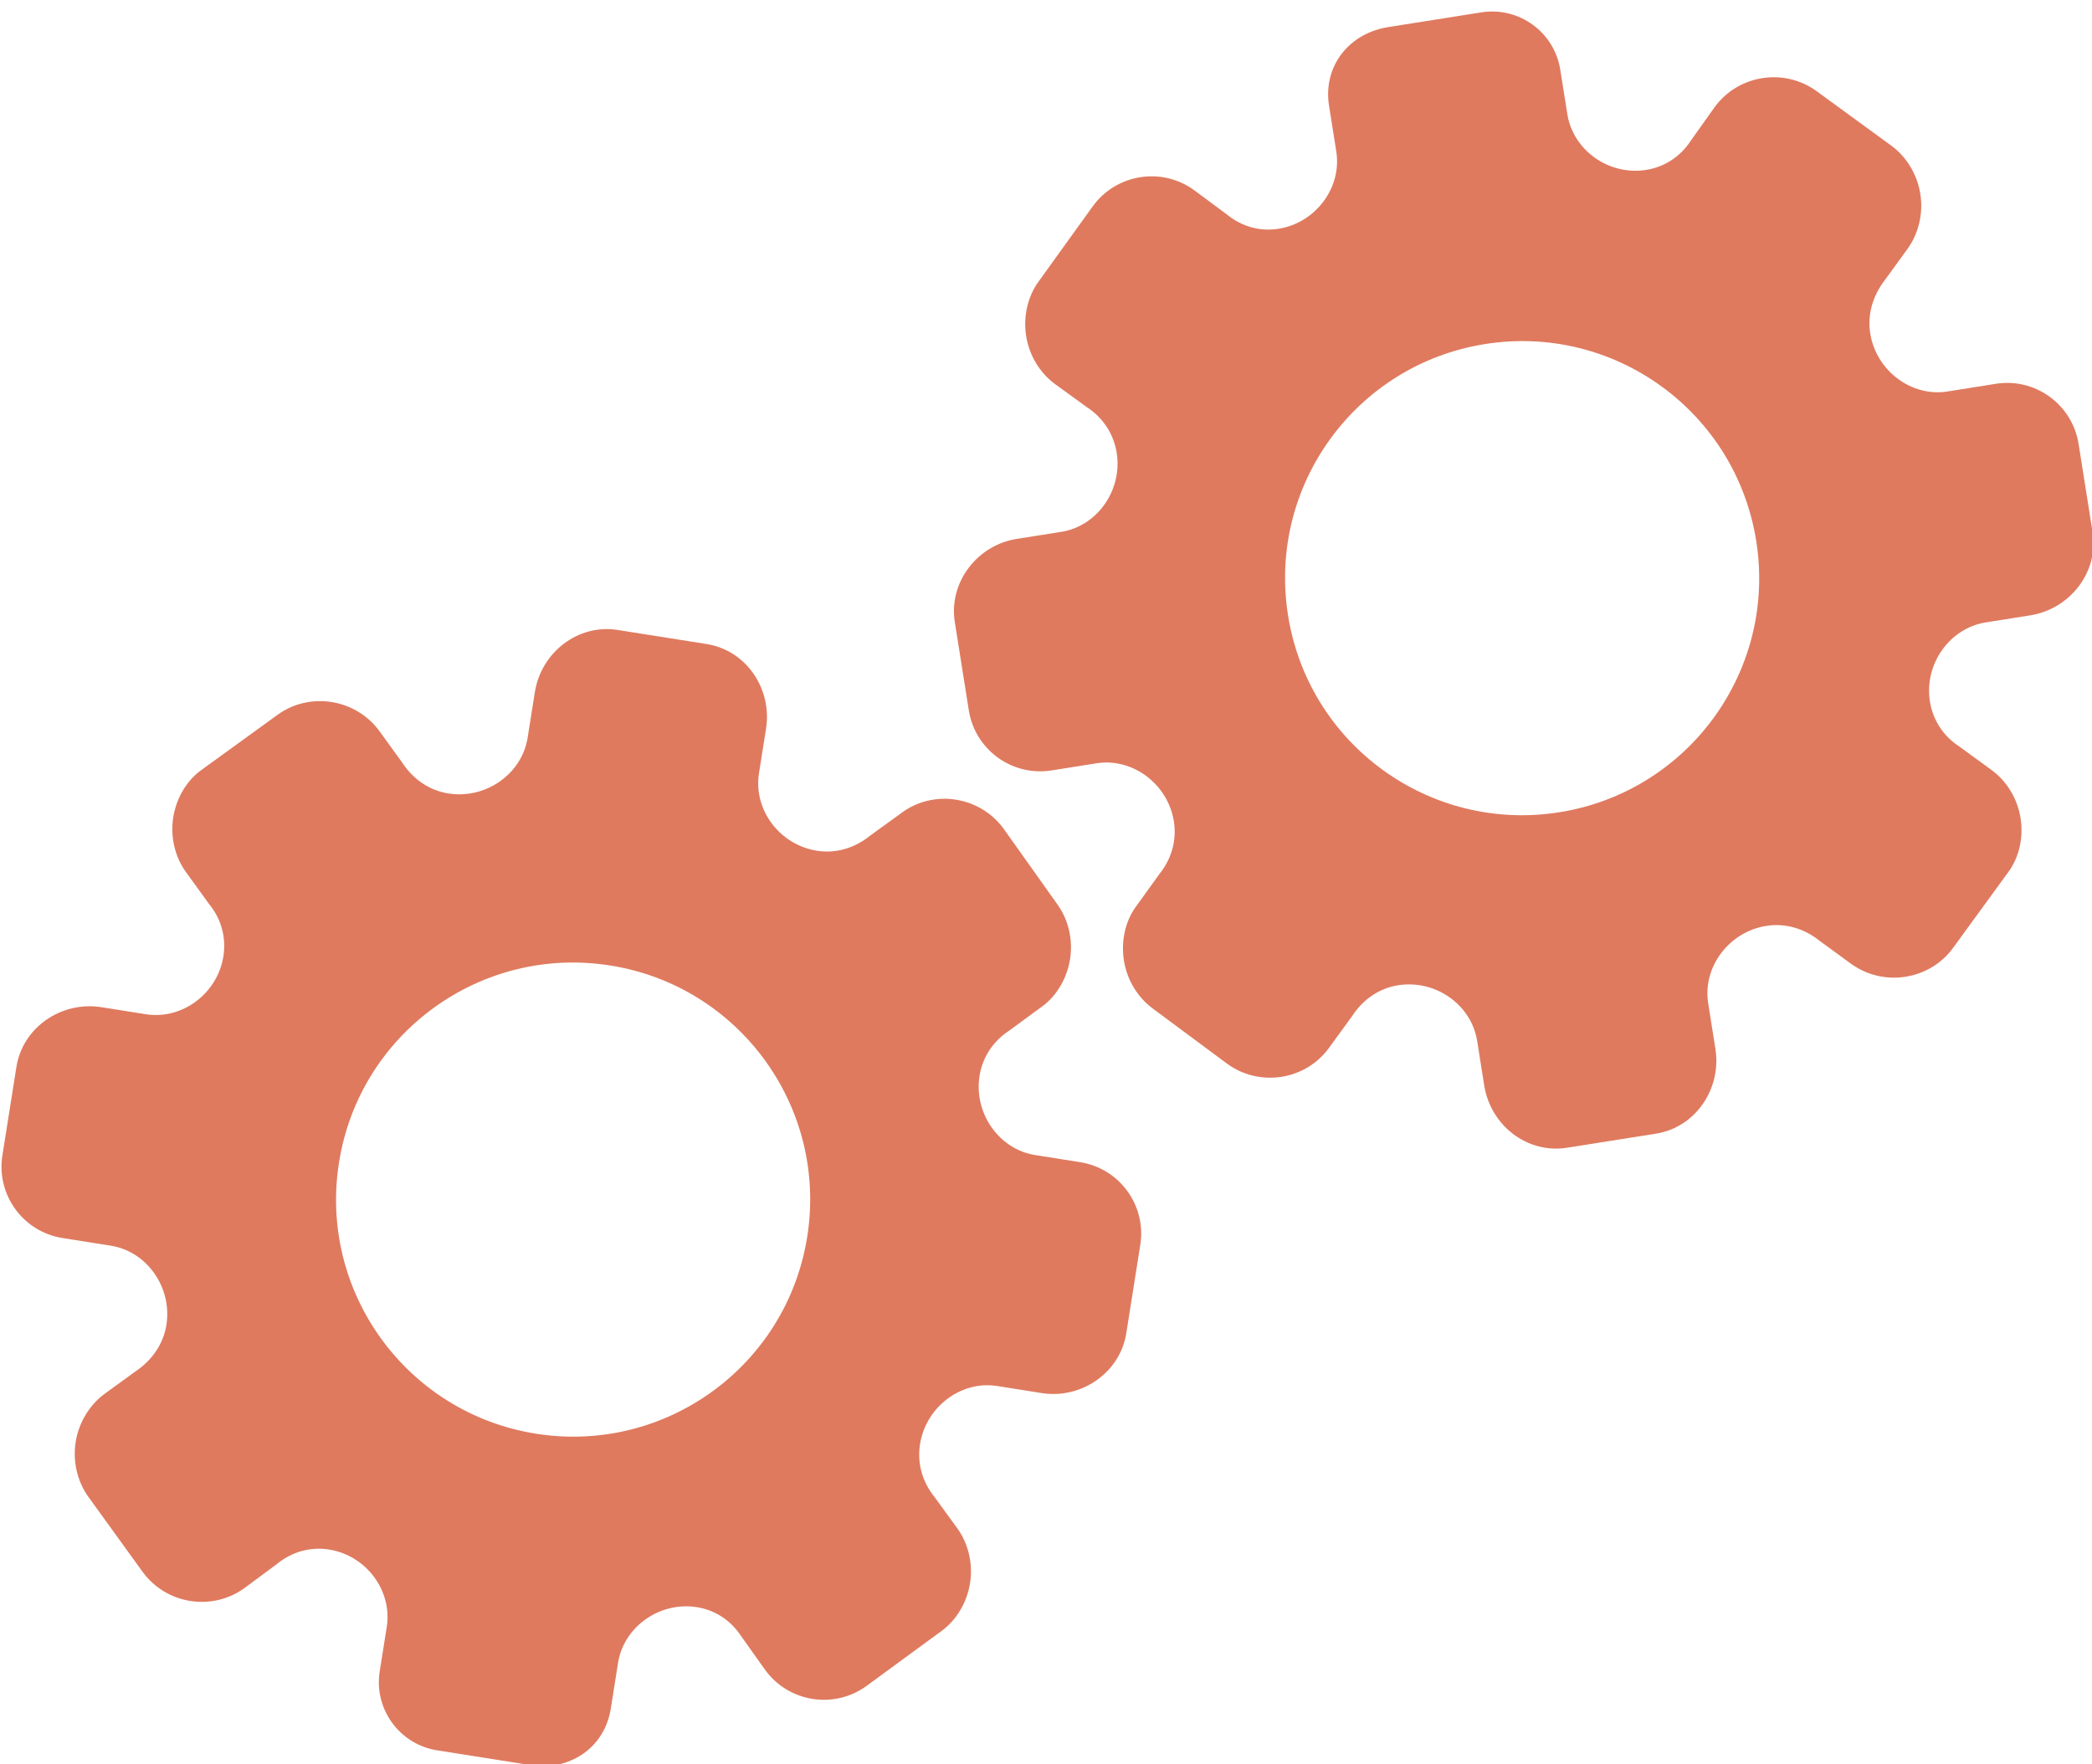 <?xml version="1.0" encoding="utf-8"?>
<!-- Generator: Adobe Illustrator 26.0.1, SVG Export Plug-In . SVG Version: 6.00 Build 0)  -->
<svg version="1.1" id="Calque_1" xmlns="http://www.w3.org/2000/svg" xmlns:xlink="http://www.w3.org/1999/xlink" x="0px" y="0px"
	 viewBox="0 0 56.483 47.636" style="enable-background:new 0 0 56.483 47.636;" xml:space="preserve">
<style type="text/css">
	.st0{display:none;}
	.st1{display:inline;}
	.st2{fill:#FEFEFE;}
	.st3{fill:#DF7A5F;}
	.st4{fill:#FEFDFD;}
	.st5{fill:#DF7B61;}
	.st6{display:none;fill:#DF7A5F;}
</style>
<g class="st0">
	<g class="st1">
		<path class="st2" d="M-20.415,83.636c0-33.333,0-66.667,0-100c33.333,0,66.667,0,100,0c0,33.333,0,66.667,0,100
			C46.252,83.636,12.918,83.636-20.415,83.636z M-2.367,77.461c4.241,0,8.027,0,11.636,0c1.779-3.334,2.089-6.999,4.275-9.976
			c2.625-3.574,5.739-5.677,10.368-5.937c5.398-0.304,11.079-3.178,12.639-9.631c0.308-1.272,0.87-2.246,2.12-2.235
			c2.648,0.022,4.441-1.862,6.113-3.216c1.438-1.164,1.912-1.662,3.857-0.977c2.262,0.797,4.822,0.029,6.54-1.993
			c1.155-1.359,2.411-1.909,4.24-1.93c2.377-0.027,4.713-0.671,6.365-2.646c0.791-0.946,1.739-1.177,2.96-1.353
			c3.048-0.44,6.243-1.687,7.515-4.375c1.187-2.509,2.479-5.589,0.742-8.699c-0.704-1.259-0.387-2.585,0.122-4.083
			c0.578-1.697,0.475-3.862-0.021-5.629c-0.602-2.141-1.727-4.599-4.127-5.022c-2.211-0.389-2.393-2.065-3.005-3.334
			c-1.494-3.095-3.744-5.012-7.059-5.8c-2.075-0.494-4.041-1.496-5.064-3.327c-1.397-2.502-3.834-3.518-6.07-4.571
			c-3.583-1.686-6.468-1.372-11.653-0.199c-1.333,0.302-2.636-0.042-4.11-0.765c-5.453-2.677-11.21-3.44-16.734-0.075
			c-1.717,1.046-2.98,0.963-4.878,0.415C10.235-9.1,6.159-8.571,2.907-5.192c-0.923,0.96-1.88,1.888-2.824,2.828
			c-1.166,0-2.364-0.177-3.491,0.031C-8.088-1.468-13.643,4.563-14.374,9.605c-0.146,1.01-0.21,1.833-1.054,2.586
			c-3.631,3.236-3.989,7.114-1.668,11.183c0.933,1.634,0.977,2.873,0.049,4.468c-0.683,1.175-1.114,2.575-1.332,3.927
			c-0.585,3.624,1.395,6.138,3.964,8.315c0,0.688-0.004,1.35,0.001,2.013c0.033,4.686,1.964,8.413,6.307,10.213
			c2.786,1.155,5.283,2.569,7.753,4.249c1.407,0.957,1.606,1.384,1.088,3.09c-0.529,1.742-0.611,3.693-1.043,5.56
			c-0.421,1.819-0.309,3.71-1.007,5.593C-2.061,72.811-2.032,75.106-2.367,77.461z"/>
		<path class="st3" d="M-2.367,77.461c0.335-2.355,0.306-4.65,1.05-6.658c0.698-1.883,0.586-3.774,1.007-5.593
			c0.432-1.867,0.513-3.818,1.043-5.56c0.519-1.707,0.319-2.133-1.088-3.09c-2.469-1.68-4.967-3.094-7.753-4.249
			c-4.343-1.8-6.274-5.527-6.307-10.213c-0.005-0.663-0.001-1.325-0.001-2.013c-2.569-2.177-4.549-4.691-3.964-8.315
			c0.218-1.352,0.649-2.752,1.332-3.927c0.928-1.595,0.884-2.834-0.049-4.468c-2.322-4.069-1.963-7.947,1.668-11.183
			c0.844-0.753,0.908-1.576,1.054-2.586C-13.643,4.563-8.088-1.468-3.408-2.333c1.127-0.208,2.326-0.031,3.493-0.03
			c0.943-0.941,1.899-1.869,2.822-2.829C6.159-8.571,10.235-9.1,14.405-7.896c1.898,0.548,3.161,0.631,4.878-0.415
			c5.523-3.366,11.281-2.602,16.734,0.075c1.474,0.724,2.777,1.067,4.11,0.765c5.185-1.173,8.07-1.487,11.653,0.199
			c2.236,1.052,4.673,2.069,6.07,4.571c1.023,1.831,2.989,2.833,5.064,3.327c3.315,0.788,5.566,2.705,7.059,5.8
			c0.612,1.269,0.794,2.945,3.005,3.334c2.4,0.423,3.525,2.881,4.127,5.022c0.497,1.767,0.599,3.932,0.021,5.629
			c-0.51,1.498-0.826,2.824-0.122,4.083c1.737,3.109,0.445,6.19-0.742,8.699c-1.272,2.689-4.467,3.935-7.515,4.375
			c-1.221,0.176-2.169,0.407-2.96,1.353c-1.652,1.975-3.987,2.618-6.365,2.646c-1.829,0.021-3.085,0.57-4.24,1.93
			c-1.718,2.022-4.278,2.79-6.54,1.993c-1.945-0.686-2.419-0.188-3.857,0.977c-1.672,1.354-3.466,3.239-6.113,3.216
			c-1.25-0.011-1.812,0.964-2.12,2.235c-1.561,6.453-7.241,9.327-12.639,9.631c-4.629,0.26-7.743,2.363-10.368,5.937
			c-2.187,2.977-2.497,6.642-4.275,9.976C5.66,77.461,1.874,77.461-2.367,77.461z M35.599,3.732
			c-0.091,2.616-0.673,4.597-1.425,4.794c-2.11,0.552-3.856-0.016-5.023-1.956c-0.9,0.9-1.722,1.722-2.737,2.737
			c2.321,0.954,2.704,2.929,2.019,4.889c-0.75,2.145-3.109,1.171-4.758,1.55c0,1.342,0,2.457,0,3.785
			c1.683,0.35,4.034-0.578,4.774,1.564c0.672,1.946,0.05,3.84-1.897,4.956c0.908,0.931,1.718,1.76,2.88,2.95
			c1.001-1.033,1.986-2.05,2.983-3.08c0.882,0.597,2.266,1.089,2.861,2.062c0.593,0.972,0.396,2.426,0.523,3.488
			c1.394,0,2.506,0,3.916,0c-0.86-3.268,0.707-4.907,3.507-5.699c0.939,0.939,1.879,1.879,2.891,2.891
			c0.765-0.849,1.529-1.698,2.395-2.659c-1.783-1.064-2.479-2.941-1.822-4.869c0.727-2.133,3.056-1.298,4.661-1.569
			c0-1.457,0-2.682,0-3.892c-1.814-0.139-3.796,0.487-4.587-1.437c-0.847-2.057-0.045-3.832,1.909-5.042
			c-0.905-0.871-1.737-1.671-2.776-2.672c-0.899,2.303-2.928,2.611-4.836,1.979c-2.144-0.71-1.237-3.075-1.572-4.771
			C38.162,3.732,37.047,3.732,35.599,3.732z M15.411,47.636c0.057-0.745,0.07-1.521,0.182-2.282c0.326-2.228,0.98-2.632,3.132-2.766
			c1.418-0.089,2.045,0.793,2.873,1.548c0.178,0.162,0.45,0.222,0.126,0.07c1.102-0.778,1.998-1.411,3.113-2.199
			c-2.437-1.083-2.687-3.013-2.168-4.747c0.573-1.914,2.515-1.708,4.178-1.65c0.239,0.008,0.491-0.341,0.546-0.382
			c0-1.254,0-2.364,0-3.424c-1.675-0.462-3.689,0.531-4.566-1.461c-0.945-2.148,0.036-3.9,1.276-4.817
			c-0.845-1.057-1.518-1.899-2.229-2.788c-0.959,1.005-1.868,1.959-2.751,2.883c-1.09-0.728-2.462-1.212-3.082-2.179
			c-0.621-0.967-0.49-2.416-0.719-3.835c-1.317,0.076-2.538,0.147-4.019,0.232c1.34,3.573-1.046,4.604-3.778,5.851
			c-0.706-0.795-1.649-1.856-2.353-2.65c-0.882,0.676-1.767,1.355-2.827,2.168c2.235,1.114,2.659,2.891,2.19,4.736
			c-0.668,2.626-3.385,1.191-4.791,1.869c0,1.417,0,2.532,0,3.71c1.795,0.336,4.064-0.552,4.788,1.737
			c0.623,1.97-0.286,3.681-1.585,4.581c0.777,1.063,1.43,1.957,2.092,2.861c1.221-1.255,2.08-2.238,3.912-2.142
			c3.767,0.197,2.045,3.439,2.901,5.075C13.092,47.636,14.089,47.636,15.411,47.636z"/>
		<path class="st4" d="M35.599,3.732c1.448,0,2.563,0,3.885,0c0.335,1.696-0.573,4.061,1.572,4.771
			c1.909,0.632,3.937,0.324,4.836-1.979c1.039,1,1.871,1.801,2.776,2.672c-1.955,1.209-2.756,2.984-1.909,5.042
			c0.792,1.923,2.773,1.298,4.587,1.437c0,1.21,0,2.435,0,3.892c-1.605,0.272-3.934-0.564-4.661,1.569
			c-0.657,1.928,0.039,3.805,1.822,4.869c-0.866,0.961-1.631,1.811-2.395,2.659c-1.012-1.012-1.951-1.951-2.891-2.891
			c-2.799,0.792-4.367,2.432-3.507,5.699c-1.41,0-2.521,0-3.916,0c-0.127-1.062,0.07-2.516-0.523-3.488
			c-0.594-0.973-1.978-1.464-2.861-2.062c-0.997,1.03-1.982,2.047-2.983,3.08c-1.161-1.19-1.971-2.02-2.88-2.95
			c1.948-1.115,2.569-3.009,1.897-4.956c-0.739-2.142-3.091-1.214-4.774-1.564c0-1.329,0-2.444,0-3.785
			c1.649-0.379,4.008,0.595,4.758-1.55c0.685-1.961,0.301-3.935-2.019-4.889c1.015-1.015,1.837-1.837,2.737-2.737
			c1.167,1.939,2.913,2.508,5.023,1.956C34.926,8.329,35.508,6.347,35.599,3.732z M43.585,17.419
			c-0.464-3.342-2.692-5.906-6.214-5.721c-3.357,0.177-5.91,2.63-5.724,6.152c0.177,3.357,2.63,5.91,6.152,5.724
			C41.156,23.397,43.494,20.955,43.585,17.419z"/>
		<path class="st4" d="M15.411,47.636c-1.323,0-2.319,0-3.556,0c-0.856-1.636,0.866-4.878-2.901-5.075
			c-1.833-0.096-2.692,0.888-3.912,2.142c-0.661-0.905-1.314-1.798-2.092-2.861c1.3-0.901,2.209-2.612,1.585-4.581
			c-0.724-2.289-2.994-1.4-4.788-1.737c0-1.178,0-2.293,0-3.71c1.406-0.678,4.123,0.756,4.791-1.869
			c0.469-1.845,0.045-3.623-2.19-4.736c1.06-0.813,1.945-1.492,2.827-2.168c0.704,0.793,1.647,1.855,2.353,2.65
			c2.731-1.247,5.118-2.278,3.778-5.851c1.48-0.086,2.702-0.156,4.019-0.232c0.228,1.419,0.098,2.868,0.719,3.835
			c0.62,0.966,1.992,1.451,3.082,2.179c0.882-0.925,1.792-1.878,2.751-2.883c0.711,0.889,1.384,1.731,2.229,2.788
			c-1.24,0.917-2.22,2.669-1.276,4.817c0.876,1.993,2.891,1,4.566,1.461c0,1.059,0,2.17,0,3.424
			c-0.055,0.041-0.307,0.39-0.546,0.382c-1.663-0.058-3.606-0.264-4.178,1.65c-0.519,1.734-0.268,3.664,2.168,4.747
			c-1.115,0.788-2.011,1.42-3.113,2.199c0.325,0.151,0.052,0.092-0.126-0.07c-0.828-0.755-1.456-1.636-2.873-1.548
			c-2.153,0.135-2.806,0.538-3.132,2.766C15.482,46.115,15.468,46.891,15.411,47.636z M19.585,33.633
			c-0.04-3.107-2.762-5.982-6.003-5.988c-3.107-0.006-5.982,2.752-5.988,5.993c-0.006,3.107,2.752,5.982,5.993,5.988
			C16.695,39.632,19.534,36.874,19.585,33.633z"/>
		<path class="st5" d="M43.585,17.419c-0.091,3.537-2.429,5.978-5.786,6.155c-3.522,0.185-5.975-2.367-6.152-5.724
			c-0.185-3.522,2.367-5.975,5.724-6.152C40.893,11.512,43.121,14.076,43.585,17.419z"/>
		<path class="st5" d="M19.585,33.633c-0.051,3.241-2.891,5.998-5.997,5.993c-3.241-0.006-5.998-2.88-5.993-5.988
			c0.006-3.241,2.88-5.998,5.988-5.993C16.823,27.652,19.545,30.526,19.585,33.633z"/>
	</g>
</g>
<rect x="-2.415" y="16.636" class="st6" width="30" height="33"/>
<rect x="22.585" y="2.636" class="st6" width="30" height="31"/>
<g>
	<path class="st3" d="M16.491,46.132l0.196-1.237c0.155-0.976,1.127-1.661,2.127-1.503c0.504,0.08,0.927,0.365,1.206,0.796
		l0.634,0.891c0.635,0.883,1.872,1.079,2.749,0.435l2.019-1.48c0.401-0.291,0.687-0.771,0.769-1.29s-0.043-1.056-0.333-1.465
		l-0.623-0.857c-0.338-0.417-0.476-0.923-0.394-1.434c0.16-1.008,1.112-1.72,2.081-1.567l1.205,0.191
		c1.063,0.168,2.113-0.545,2.282-1.615l0.378-2.386c0.169-1.065-0.558-2.065-1.623-2.233l-1.217-0.193
		c-0.972-0.154-1.66-1.128-1.5-2.137c0.08-0.505,0.367-0.936,0.792-1.216l0.88-0.645c0.411-0.291,0.689-0.772,0.772-1.292
		s-0.043-1.058-0.335-1.468l-1.457-2.05c-0.639-0.877-1.879-1.074-2.75-0.436l-0.86,0.624c-0.418,0.338-0.927,0.484-1.433,0.404
		c-1.011-0.16-1.719-1.113-1.564-2.091l0.19-1.199c0.171-1.08-0.531-2.121-1.605-2.291l-1.201-0.19l-1.201-0.19
		c-1.067-0.169-2.064,0.603-2.235,1.683l-0.195,1.231c-0.155,0.976-1.132,1.66-2.138,1.501c-0.507-0.08-0.947-0.376-1.242-0.826
		l-0.62-0.857c-0.641-0.876-1.885-1.073-2.757-0.437L5.45,20.78c-0.411,0.29-0.69,0.77-0.773,1.29
		c-0.082,0.52,0.044,1.056,0.336,1.465l0.64,0.884c0.32,0.39,0.459,0.896,0.379,1.4c-0.16,1.008-1.117,1.719-2.091,1.565
		l-1.204-0.191c-1.069-0.169-2.123,0.535-2.294,1.614l-0.378,2.386c-0.169,1.065,0.558,2.065,1.623,2.233l1.307,0.207
		c0.971,0.154,1.658,1.128,1.498,2.138c-0.08,0.505-0.376,0.943-0.82,1.245L2.814,37.64c-0.403,0.3-0.689,0.773-0.771,1.293
		c-0.082,0.521,0.043,1.058,0.334,1.468l1.473,2.037c0.638,0.878,1.877,1.074,2.754,0.436l0.88-0.653
		c0.399-0.325,0.899-0.464,1.396-0.386c1.01,0.16,1.717,1.113,1.562,2.092l-0.19,1.197c-0.161,1.017,0.533,1.972,1.549,2.133
		l1.284,0.203l1.2,0.19C15.355,47.836,16.321,47.205,16.491,46.132z M14.473,38.709L14.473,38.709
		c-3.485-0.552-5.874-3.822-5.32-7.322c0.554-3.5,3.838-5.872,7.322-5.32l0,0l0,0c3.485,0.552,5.874,3.822,5.32,7.322
		C21.241,36.889,17.957,39.261,14.473,38.709L14.473,38.709z"/>
	<path class="st3" d="M35.883,2.853l0.196,1.237c0.155,0.976-0.558,1.928-1.559,2.087c-0.504,0.08-0.994-0.06-1.393-0.385
		L32.249,5.14c-0.877-0.644-2.113-0.448-2.749,0.435l-1.462,2.031c-0.292,0.401-0.415,0.945-0.333,1.465
		c0.082,0.52,0.367,0.991,0.769,1.29l0.858,0.623c0.45,0.292,0.737,0.73,0.818,1.242c0.16,1.008-0.526,1.98-1.495,2.133L27.45,14.55
		c-1.063,0.168-1.841,1.171-1.671,2.242l0.378,2.386c0.169,1.065,1.169,1.791,2.233,1.623l1.217-0.193
		c0.972-0.154,1.927,0.56,2.087,1.569c0.08,0.505-0.06,1.004-0.377,1.402l-0.637,0.885c-0.301,0.403-0.417,0.947-0.335,1.468
		c0.082,0.52,0.368,0.993,0.772,1.292l2.019,1.499c0.878,0.637,2.119,0.44,2.75-0.436l0.625-0.859
		c0.293-0.451,0.732-0.747,1.238-0.827c1.011-0.16,1.979,0.527,2.134,1.505l0.19,1.199c0.171,1.08,1.16,1.853,2.235,1.683
		l1.201-0.19l1.201-0.19c1.067-0.169,1.776-1.211,1.605-2.291l-0.195-1.231c-0.155-0.976,0.563-1.929,1.57-2.088
		c0.507-0.08,1.017,0.065,1.436,0.402l0.854,0.623c0.88,0.635,2.124,0.438,2.757-0.437l1.481-2.034
		c0.302-0.403,0.419-0.946,0.336-1.465c-0.082-0.52-0.368-0.991-0.773-1.29l-0.881-0.643c-0.425-0.272-0.713-0.71-0.793-1.214
		c-0.16-1.008,0.531-1.98,1.505-2.135l1.204-0.191c1.069-0.169,1.854-1.165,1.683-2.243l-0.378-2.386
		c-0.169-1.065-1.169-1.791-2.233-1.623L52.58,10.57C51.61,10.724,50.655,10.01,50.495,9c-0.08-0.505,0.066-1.013,0.395-1.438
		l0.624-0.859c0.291-0.41,0.416-0.948,0.334-1.468s-0.368-0.993-0.771-1.293l-2.031-1.482c-0.878-0.638-2.117-0.441-2.754,0.436
		l-0.635,0.893c-0.279,0.433-0.711,0.719-1.208,0.798c-1.01,0.16-1.977-0.528-2.132-1.507l-0.19-1.197
		c-0.161-1.017-1.116-1.71-2.133-1.549l-1.284,0.203l-1.2,0.19C36.436,0.881,35.713,1.78,35.883,2.853z M40.096,9.289L40.096,9.289
		c3.485-0.552,6.768,1.82,7.322,5.32s-1.835,6.77-5.32,7.322l0,0l0,0c-3.485,0.552-6.768-1.82-7.322-5.32S36.612,9.841,40.096,9.289
		L40.096,9.289z"/>
</g>
<g>
</g>
<g>
</g>
<g>
</g>
<g>
</g>
<g>
</g>
<g>
</g>
<g>
</g>
<g>
</g>
<g>
</g>
<g>
</g>
<g>
</g>
<g>
</g>
<g>
</g>
<g>
</g>
<g>
</g>
</svg>
